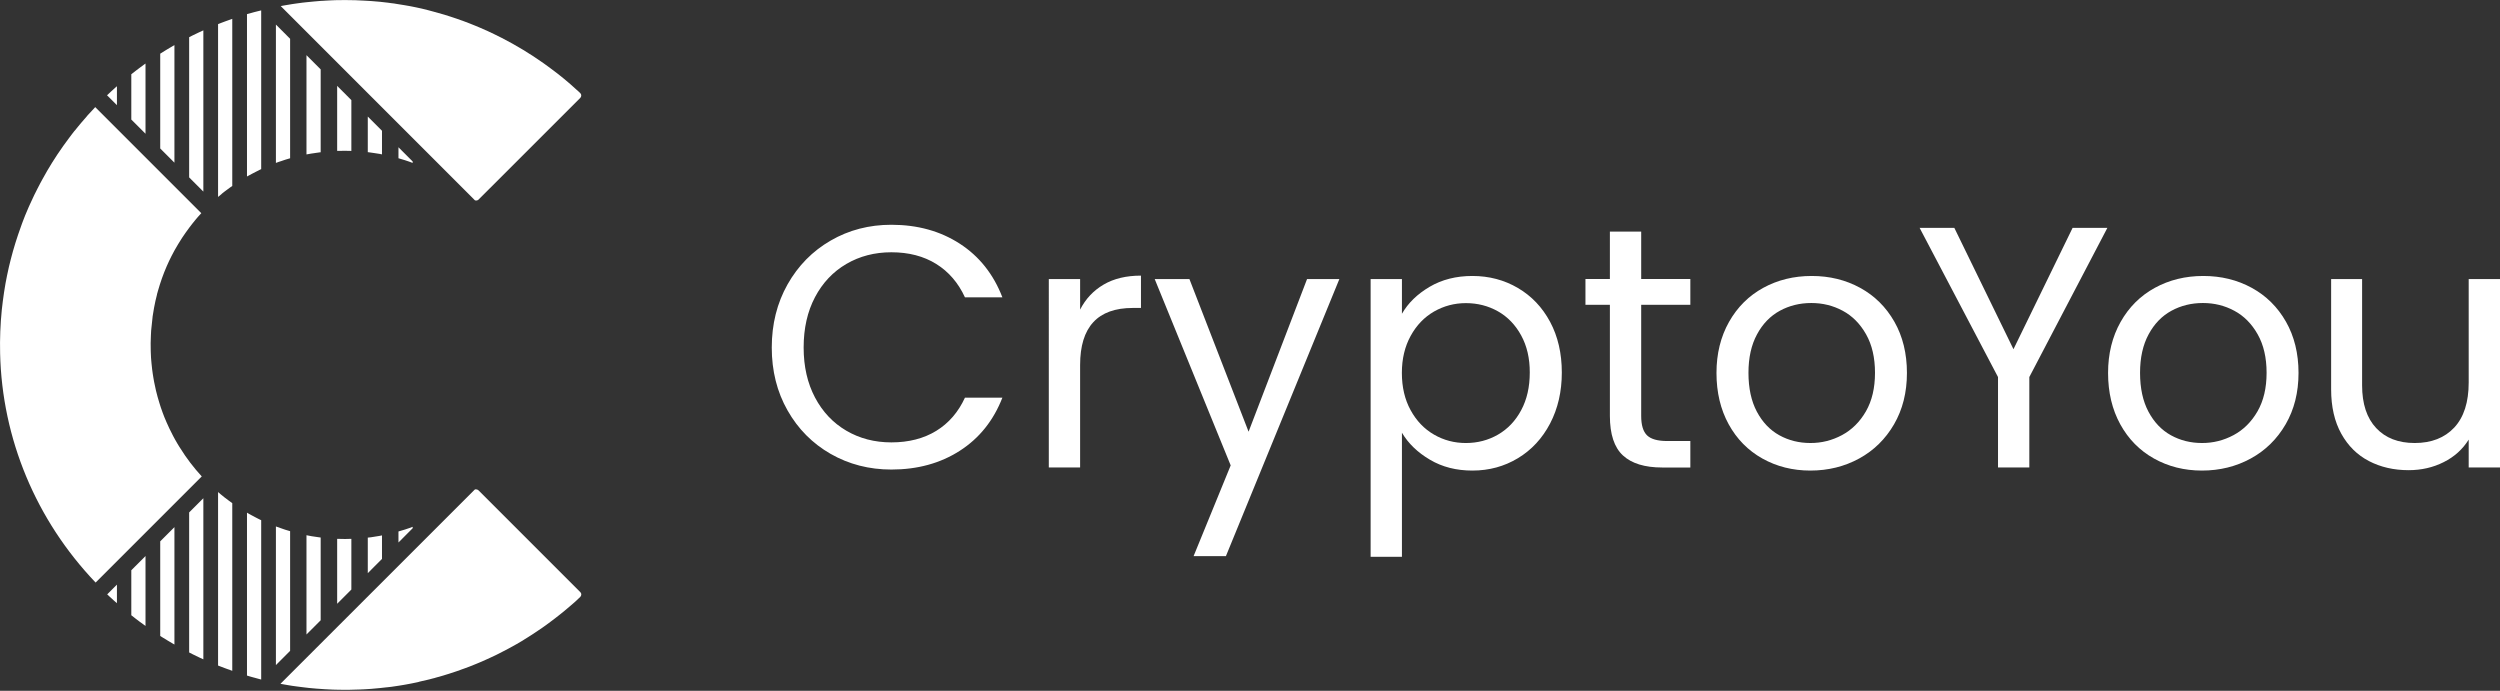 <?xml version="1.0" encoding="UTF-8" standalone="no"?>
<!-- Generator: Adobe Illustrator 23.0.5, SVG Export Plug-In . SVG Version: 6.00 Build 0)  -->

<svg enable-background="new 0 0 440 121.58" version="1.1" viewBox="0 0 440 121.58" xml:space="preserve" xmlns="http://www.w3.org/2000/svg" xmlns:xlink="http://www.w3.org/1999/xlink">
<rect x="0" y="0" width="440" height="121.58" fill="#333333" stroke="none"/>
<style
   type="text/css"
   id="style9338">
	.st0{fill:#1A1A2E;}
	.st1{fill:#076363;}
	.st2{fill:#068A90;}
	.st3{clip-path:url(#SVGID_2_);}
	.st4{clip-path:url(#SVGID_4_);}
	.st5{fill:#FFFFFF;}
	.st6{clip-path:url(#SVGID_6_);}
	.st7{clip-path:url(#SVGID_8_);}
	.st8{clip-path:url(#SVGID_10_);}
	.st9{clip-path:url(#SVGID_12_);}
	.st10{clip-path:url(#SVGID_14_);}
	.st11{clip-path:url(#SVGID_16_);}
	.st12{clip-path:url(#SVGID_18_);}
	.st13{clip-path:url(#SVGID_20_);}
	.st14{clip-path:url(#SVGID_22_);}
	.st15{clip-path:url(#SVGID_24_);}
	.st16{clip-path:url(#SVGID_26_);}
	.st17{clip-path:url(#SVGID_28_);}
	.st18{clip-path:url(#SVGID_30_);}
	.st19{clip-path:url(#SVGID_32_);}
</style>

	<path
   class="st5"
   d="M 35.51,83.85 16.83,102.53 C 6.33,91.53 0.36,77.23 0.02,62.17 c -0.06,-2.52 0.04,-5.1 0.3,-7.67 0.05,-0.54 0.12,-1.08 0.18,-1.52 0.06,-0.51 0.13,-1 0.21,-1.51 0.16,-1.09 0.34,-2.06 0.53,-2.98 0.21,-1.03 0.43,-1.98 0.67,-2.9 0.24,-0.93 0.5,-1.87 0.82,-2.89 0.14,-0.44 0.27,-0.84 0.4,-1.23 l 0.06,-0.18 c 0.22,-0.65 0.42,-1.2 0.6,-1.71 L 3.94,39.17 4.12,38.7 c 0.06,-0.17 0.3,-0.77 0.3,-0.77 0.22,-0.56 0.41,-1 0.61,-1.44 0.05,-0.14 0.1,-0.22 0.15,-0.33 L 5.2,36.11 C 5.43,35.59 5.63,35.15 5.84,34.73 5.92,34.55 6.01,34.37 6.09,34.2 L 6.3,33.79 c 0.1,-0.2 0.19,-0.4 0.3,-0.6 0.12,-0.24 0.24,-0.47 0.36,-0.69 l 0.08,-0.16 c 0.15,-0.28 0.3,-0.55 0.45,-0.83 0.23,-0.43 0.48,-0.88 0.75,-1.33 L 8.3,30.07 c 0.28,-0.48 0.57,-0.97 0.87,-1.44 0.31,-0.48 0.62,-0.98 0.94,-1.46 0.33,-0.5 0.61,-0.91 0.89,-1.29 l 0.12,-0.18 0.09,-0.12 c 0.27,-0.37 0.58,-0.82 0.9,-1.23 0.17,-0.22 0.34,-0.45 0.51,-0.68 0.14,-0.18 0.26,-0.34 0.37,-0.48 l 0.08,-0.1 c 0.01,-0.01 0.1,-0.11 0.1,-0.11 l 0.02,-0.02 0.04,-0.05 c 0.19,-0.24 0.36,-0.45 0.52,-0.64 l 0.53,-0.64 c 0.35,-0.42 0.68,-0.8 1.03,-1.19 l 0.1,-0.13 0.8,-0.86 c 0.08,-0.1 0.18,-0.19 0.28,-0.3 0,0 0.21,-0.23 0.27,-0.3 l 18.67,18.67 c -0.05,0.06 -0.28,0.31 -0.28,0.31 l -0.32,0.35 -0.48,0.57 c -0.03,0.04 -0.5,0.62 -0.5,0.62 -0.1,0.13 -0.21,0.25 -0.3,0.39 l -0.05,0.07 c -0.04,0.04 -0.08,0.1 -0.13,0.16 l -0.13,0.18 c -0.37,0.5 -0.76,1.04 -1.13,1.6 l -0.16,0.25 c -0.39,0.6 -0.79,1.26 -1.19,1.97 l -0.1,0.18 -0.01,0.02 c -0.13,0.25 -0.27,0.49 -0.39,0.74 l -0.07,0.13 c -0.3,0.59 -0.59,1.2 -0.85,1.8 -0.61,1.4 -1.12,2.85 -1.53,4.3 -0.05,0.17 -0.1,0.34 -0.15,0.53 l -0.02,0.05 -0.01,0.11 c -0.1,0.4 -0.19,0.76 -0.27,1.1 -0.18,0.83 -0.34,1.68 -0.46,2.51 l -0.02,0.13 c -0.01,0.04 -0.02,0.08 -0.02,0.11 l -0.02,0.23 c -0.09,0.7 -0.16,1.4 -0.22,2.08 L 26.6,58.2 c -0.02,0.31 -0.03,0.57 -0.04,0.83 -0.05,0.9 -0.06,1.81 -0.03,2.72 l 0.01,0.3 c 0.01,0.31 0.02,0.59 0.04,0.91 l 0.04,0.49 c 0.02,0.19 0.03,0.37 0.05,0.55 0.04,0.35 0.07,0.69 0.11,1.03 l 0.01,0.07 c 0.02,0.24 0.06,0.48 0.1,0.72 0.04,0.25 0.08,0.51 0.12,0.75 0.03,0.17 0.07,0.37 0.1,0.56 l 0.03,0.16 c 0.09,0.47 0.2,0.94 0.31,1.45 0.18,0.75 0.38,1.46 0.59,2.14 l 0.06,0.19 c 0.07,0.21 0.13,0.41 0.19,0.6 0.1,0.31 0.21,0.6 0.33,0.94 0.19,0.53 0.42,1.09 0.7,1.73 0.3,0.7 0.65,1.42 1.09,2.27 l 0.13,0.25 0.29,0.53 c 0.1,0.18 0.2,0.35 0.3,0.52 0.01,0.02 0.05,0.08 0.08,0.14 l 0.36,0.59 0.13,0.2 c 1.11,1.79 2.39,3.47 3.81,5.01 z"
   id="path9340" />
	<path
   class="st5"
   d="m 102.13,17.23 -17.9,17.89 c -0.02,0.01 -0.04,0.03 -0.06,0.05 -0.02,0.01 -0.12,0.07 -0.12,0.07 l -0.09,0.03 -0.14,0.02 H 83.78 L 83.68,35.28 83.58,35.25 49.41,1.07 c 0.15,-0.02 0.53,-0.1 0.53,-0.1 0.22,-0.04 0.43,-0.08 0.65,-0.11 0.3,-0.05 0.6,-0.1 0.9,-0.15 0,0 0.62,-0.09 0.77,-0.11 0.24,-0.03 0.96,-0.13 0.96,-0.13 l 0.73,-0.08 0.93,-0.09 0.3,-0.03 c 0.15,-0.01 0.3,-0.03 0.45,-0.04 0.28,-0.03 0.54,-0.05 0.81,-0.07 l 0.45,-0.02 c 0.16,-0.01 0.3,-0.02 0.44,-0.03 0.25,-0.02 0.51,-0.02 0.76,-0.04 l 0.96,-0.04 c 0.55,-0.02 1.12,-0.02 1.68,-0.02 1.27,0 2.42,0.04 3.51,0.11 0.37,0.02 0.74,0.04 1.16,0.07 0.55,0.04 1.05,0.08 1.53,0.13 0.42,0.04 0.86,0.09 1.4,0.16 0.17,0.02 0.31,0.04 0.49,0.07 0.39,0.04 0.69,0.08 0.99,0.14 0.53,0.07 1,0.15 1.37,0.22 0.31,0.05 0.6,0.1 0.92,0.16 0.19,0.04 0.37,0.07 0.56,0.11 0.22,0.04 0.4,0.08 0.64,0.13 0.32,0.07 0.64,0.13 0.96,0.21 0.35,0.1 0.74,0.19 1.12,0.28 0.33,0.08 0.67,0.17 1,0.27 0.7,0.19 1.27,0.35 1.81,0.51 0.33,0.1 0.65,0.2 0.98,0.31 l 0.1,0.03 c 0.34,0.11 0.7,0.22 1.08,0.36 0.37,0.12 0.69,0.24 1.02,0.36 0.06,0.02 0.1,0.03 0.13,0.04 l 0.01,0.01 0.19,0.07 c 0.34,0.12 0.67,0.25 0.97,0.37 0.37,0.15 0.73,0.28 1.09,0.44 0.28,0.11 0.54,0.22 0.81,0.34 0.93,0.4 1.7,0.75 2.43,1.11 0.47,0.22 0.9,0.43 1.31,0.65 2.55,1.31 5,2.79 7.32,4.43 0.34,0.24 0.59,0.42 0.83,0.6 0.54,0.39 1.05,0.77 1.47,1.1 l 0.08,0.06 c 0.15,0.11 0.3,0.24 0.48,0.38 0.28,0.23 0.54,0.44 0.81,0.65 0.37,0.31 0.73,0.61 1.06,0.9 0.01,0.01 0.04,0.04 0.08,0.07 0.33,0.28 0.67,0.59 1,0.9 l 0.34,0.3 c 0.13,0.12 0.22,0.2 0.3,0.28 l 0.05,0.05 c 0.23,0.21 0.23,0.61 0,0.84 z"
   id="path9342" />
	<path
   class="st5"
   d="m 102.11,105.08 -0.06,0.05 c -0.1,0.09 -0.18,0.18 -0.27,0.25 0,0 -0.25,0.24 -0.28,0.27 l -0.45,0.41 -0.63,0.54 c -0.41,0.36 -0.8,0.69 -1.11,0.94 -0.25,0.21 -0.48,0.39 -0.73,0.59 l -0.08,0.06 c -0.18,0.15 -0.34,0.28 -0.52,0.41 l -0.05,0.04 c -0.31,0.25 -0.63,0.48 -0.92,0.7 -0.28,0.21 -0.57,0.42 -0.86,0.64 l -0.25,0.18 c -0.02,0.01 -0.07,0.05 -0.13,0.09 l -0.25,0.18 c -0.3,0.21 -0.59,0.41 -0.9,0.61 l -0.07,0.05 c -0.34,0.22 -0.7,0.47 -1.08,0.71 l -0.36,0.23 c -0.28,0.18 -0.51,0.33 -0.77,0.48 -0.14,0.1 -0.26,0.16 -0.37,0.24 -0.36,0.22 -0.68,0.41 -1.06,0.62 -0.37,0.21 -0.71,0.41 -1.08,0.6 l -0.41,0.22 c -0.3,0.16 -0.61,0.33 -0.92,0.48 -0.44,0.23 -0.88,0.45 -1.32,0.67 -0.25,0.12 -0.51,0.25 -0.77,0.36 l -0.11,0.05 -0.79,0.36 c -0.25,0.11 -0.5,0.22 -0.76,0.34 l -0.24,0.1 c -0.24,0.1 -0.45,0.19 -0.67,0.28 l -0.42,0.17 -0.77,0.31 c -0.3,0.11 -0.59,0.23 -0.89,0.33 l -0.11,0.04 -0.2,0.07 c 0,0.01 -0.05,0.01 -0.18,0.06 -0.05,0.02 -0.08,0.03 -0.12,0.05 -0.25,0.1 -0.5,0.18 -0.76,0.27 L 80,118.26 c -0.28,0.09 -0.56,0.19 -0.85,0.28 l -0.18,0.06 c -0.13,0.04 -0.25,0.08 -0.4,0.12 -0.22,0.07 -0.41,0.13 -0.61,0.19 -0.49,0.15 -0.94,0.27 -1.35,0.38 l -0.11,0.04 -0.3,0.07 c -0.22,0.06 -0.44,0.11 -0.67,0.18 l -0.35,0.08 c -0.42,0.1 -0.86,0.21 -1.35,0.31 L 73.76,120 c -0.07,0.02 -0.11,0.02 -0.16,0.04 l -0.03,0.01 c -0.07,0.01 -0.11,0.02 -0.18,0.04 -0.25,0.05 -0.53,0.11 -0.82,0.17 L 72,120.37 c -0.32,0.07 -0.6,0.11 -0.88,0.16 l -0.91,0.15 c -0.15,0.02 -0.3,0.05 -0.47,0.07 -0.3,0.05 -0.58,0.09 -0.88,0.13 l -0.62,0.07 c -0.08,0.01 -0.14,0.02 -0.22,0.02 -0.42,0.05 -0.8,0.1 -1.17,0.13 -0.45,0.05 -0.94,0.1 -1.54,0.14 -0.38,0.03 -0.76,0.05 -1.11,0.07 -0.33,0.02 -0.61,0.03 -0.9,0.04 -0.62,0.03 -1.2,0.04 -1.77,0.05 h -1.36 c -0.01,0 -0.75,-0.01 -0.75,-0.01 -0.27,-0.01 -0.55,-0.01 -0.82,-0.02 -0.45,-0.01 -0.93,-0.04 -1.43,-0.07 0,0 -1.14,-0.07 -1.44,-0.1 l -0.9,-0.08 c -0.18,-0.01 -0.35,-0.03 -0.53,-0.05 -0.13,-0.01 -0.27,-0.03 -0.41,-0.05 L 53.7,121 c -0.28,-0.03 -0.56,-0.07 -0.82,-0.1 l -0.61,-0.08 c -0.27,-0.04 -0.54,-0.07 -0.81,-0.11 l -0.62,-0.1 c -0.28,-0.05 -0.54,-0.1 -0.81,-0.14 l -0.67,-0.12 34.19,-34.18 0.04,-0.02 0.06,-0.02 c 0.03,-0.01 0.1,-0.01 0.1,-0.01 0.19,0 0.34,0.06 0.47,0.18 l 17.86,17.86 c 0.02,0.02 0.04,0.05 0.07,0.07 0.23,0.23 0.21,0.59 -0.04,0.85 z"
   id="path9344" />
	
		<defs
   id="defs9347"><path
     id="SVGID_29_"
     d="m 73.03,28.82 c -0.1,-0.04 -0.19,-0.07 -0.28,-0.1 -0.56,-0.22 -1.04,-0.38 -1.5,-0.53 -0.44,-0.14 -0.82,-0.26 -1.19,-0.36 -0.1,-0.03 -0.21,-0.06 -0.31,-0.09 -0.18,-0.05 -0.34,-0.09 -0.51,-0.13 -0.21,-0.06 -0.44,-0.12 -0.65,-0.16 L 68.23,27.37 68.16,27.36 67.97,27.32 C 67.59,27.23 67.18,27.15 66.73,27.07 66.7,27.06 66.64,27.06 66.58,27.05 66.37,27.01 66.14,26.98 65.94,26.95 65.8,26.92 65.61,26.9 65.39,26.87 L 65.26,26.85 C 65.14,26.83 65.02,26.81 64.89,26.8 L 64.82,26.79 C 64.58,26.76 64.38,26.74 64.19,26.72 L 63.95,26.7 63.76,26.68 c -0.54,-0.05 -1,-0.08 -1.42,-0.1 -0.01,-0.01 -0.07,-0.01 -0.13,-0.01 -0.44,-0.02 -0.95,-0.03 -1.47,-0.03 -0.54,0 -1.03,0.01 -1.5,0.02 -0.47,0.02 -0.96,0.05 -1.51,0.1 -0.52,0.04 -1.03,0.1 -1.5,0.16 -0.5,0.07 -1,0.14 -1.51,0.22 -0.3,0.05 -0.59,0.1 -0.89,0.16 -0.13,0.02 -0.25,0.05 -0.37,0.07 -0.08,0.02 -0.75,0.16 -0.85,0.19 -0.11,0.02 -0.86,0.21 -0.86,0.21 0,0 -0.29,0.08 -0.35,0.09 -0.07,0.02 -0.39,0.11 -0.39,0.11 -0.27,0.08 -0.5,0.15 -0.74,0.22 l -0.33,0.11 -0.41,0.14 c -0.15,0.05 -0.31,0.1 -0.47,0.15 l -0.84,0.31 c -0.1,0.04 -0.39,0.15 -0.39,0.15 l -0.72,0.3 -0.33,0.14 c -0.16,0.07 -0.31,0.15 -0.47,0.22 l -0.18,0.08 c -0.14,0.07 -0.28,0.13 -0.42,0.2 l -0.53,0.27 c -0.2,0.1 -0.4,0.2 -0.59,0.3 -0.16,0.08 -0.67,0.36 -0.67,0.36 l -0.41,0.22 -0.82,0.49 -0.71,0.45 -0.55,0.36 -0.24,0.16 -0.24,0.18 c -0.16,0.11 -0.34,0.24 -0.53,0.37 -0.15,0.11 -0.3,0.22 -0.46,0.34 l -0.27,0.2 -0.24,0.18 c -0.14,0.11 -0.26,0.21 -0.39,0.31 L 39,34.15 c -0.18,0.15 -0.35,0.28 -0.51,0.42 -0.11,0.09 -0.28,0.24 -0.32,0.28 l -0.12,0.1 c -0.16,0.15 -0.33,0.29 -0.49,0.44 l -0.05,0.05 -8.41,-8.41 c -0.31,-0.3 -0.61,-0.61 -0.91,-0.91 l -9.35,-9.35 0.66,-0.62 c 0.16,-0.15 0.29,-0.27 0.42,-0.38 l 0.35,-0.32 c 0.13,-0.12 0.65,-0.58 0.76,-0.67 l 0.47,-0.4 0.74,-0.62 0.56,-0.45 c 0.1,-0.08 1.13,-0.88 1.13,-0.88 l 0.81,-0.61 0.54,-0.4 c 0.1,-0.07 0.21,-0.15 0.31,-0.22 l 0.38,-0.27 c 0,0 0.73,-0.5 0.85,-0.58 l 0.36,-0.24 0.13,-0.08 c 0.07,-0.05 0.12,-0.08 0.16,-0.11 0.08,-0.05 0.71,-0.46 0.71,-0.46 0,0 0.86,-0.53 0.9,-0.56 L 29.52,8.63 C 29.66,8.55 29.8,8.46 29.94,8.38 L 30,8.35 c 0.11,-0.07 0.21,-0.13 0.32,-0.19 l 0.1,-0.06 0.82,-0.46 0.53,-0.29 0.37,-0.21 0.92,-0.48 0.93,-0.47 0.94,-0.45 c 0.3,-0.15 0.62,-0.28 0.93,-0.43 L 36.18,5.17 36.2,5.16 36.81,4.9 37.77,4.49 38.19,4.32 C 38.37,4.25 38.54,4.18 38.72,4.11 38.84,4.06 38.93,4.03 39.03,3.99 L 39.7,3.74 c 0.13,-0.05 0.45,-0.16 0.45,-0.16 l 0.53,-0.19 c 0.15,-0.05 0.3,-0.1 0.44,-0.15 L 41.64,3.06 C 41.75,3.02 42.66,2.73 42.66,2.73 L 43.42,2.5 c 0.07,-0.02 0.15,-0.04 0.22,-0.06 0.13,-0.04 0.25,-0.07 0.37,-0.1 0,0 0.54,-0.16 0.64,-0.18 l 0.08,-0.02 0.11,-0.03 c 0,0 0.27,-0.07 0.32,-0.08 l 0.89,-0.22 z" /></defs>
		<clipPath
   id="SVGID_2_">
			<use
   xlink:href="#SVGID_29_"
   id="use9349" />
		</clipPath>
		<g
   class="st3"
   clip-path="url(#SVGID_2_)"
   id="g9374"
   style="display:inline">
			<rect
   class="st5"
   x="48.56"
   y="-3.81"
   width="2.5"
   height="45.32"
   id="rect9352" />
			<rect
   class="st5"
   x="53.94"
   y="-3.81"
   width="2.5"
   height="45.32"
   id="rect9354" />
			<rect
   class="st5"
   x="59.34"
   y="-3.81"
   width="2.5"
   height="45.32"
   id="rect9356" />
			<rect
   class="st5"
   x="64.73"
   y="-3.81"
   width="2.5"
   height="45.32"
   id="rect9358" />
			<rect
   class="st5"
   x="70.13"
   y="-3.81"
   width="2.5"
   height="45.32"
   id="rect9360" />
			<rect
   class="st5"
   x="43.47"
   y="-3.81"
   width="2.5"
   height="45.32"
   id="rect9362" />
			<rect
   class="st5"
   x="38.38"
   y="-3.81"
   width="2.5"
   height="45.32"
   id="rect9364" />
			<rect
   class="st5"
   x="33.29"
   y="-3.81"
   width="2.5"
   height="45.32"
   id="rect9366" />
			<rect
   class="st5"
   x="28.2"
   y="-3.81"
   width="2.5"
   height="45.32"
   id="rect9368" />
			<rect
   class="st5"
   x="23.11"
   y="-3.81"
   width="2.5"
   height="45.32"
   id="rect9370" />
			<rect
   class="st5"
   x="18.08"
   y="-3.81"
   width="2.5"
   height="45.32"
   id="rect9372" />
		</g>
	
	
		<defs
   id="defs9377"><path
     id="SVGID_31_"
     d="m 73.01,92.59 -1.19,1.19 -1.46,1.47 -4.4,4.39 -1.46,1.47 -1.47,1.46 -7.32,7.33 -1.46,1.46 -1.46,1.47 -1.47,1.46 -5.31,5.32 -0.37,-0.1 c -0.19,-0.04 -0.37,-0.09 -0.55,-0.15 l -0.25,-0.07 c -0.1,-0.02 -0.16,-0.04 -0.23,-0.06 l -0.47,-0.13 -0.5,-0.15 -0.99,-0.3 -0.55,-0.18 -0.13,-0.04 c -0.14,-0.05 -0.22,-0.07 -0.31,-0.1 l -0.59,-0.2 -0.39,-0.14 -0.97,-0.35 c 0,0 -0.86,-0.32 -0.95,-0.36 l -0.58,-0.22 c -0.07,-0.03 -0.6,-0.25 -0.62,-0.25 l -0.71,-0.3 c -0.16,-0.07 -0.68,-0.3 -0.68,-0.3 -0.1,-0.04 -0.18,-0.07 -0.25,-0.11 l -0.68,-0.31 c -0.09,-0.04 -1.12,-0.54 -1.12,-0.54 -0.02,-0.01 -0.07,-0.04 -0.12,-0.06 -0.1,-0.05 -0.87,-0.44 -0.87,-0.44 -0.31,-0.16 -0.62,-0.32 -0.92,-0.48 l -0.57,-0.31 c -0.11,-0.06 -0.22,-0.11 -0.33,-0.18 l -0.88,-0.5 -0.91,-0.54 -0.87,-0.53 -0.24,-0.15 -0.12,-0.08 c -0.18,-0.11 -0.35,-0.22 -0.51,-0.33 -0.1,-0.06 -0.18,-0.11 -0.27,-0.18 0,0 -0.45,-0.3 -0.59,-0.39 -0.07,-0.05 -0.4,-0.27 -0.4,-0.27 l -0.76,-0.54 -0.92,-0.67 c -0.05,-0.04 -0.24,-0.17 -0.24,-0.17 l -0.75,-0.57 c 0,0 -0.97,-0.76 -1.1,-0.86 l -1.04,-0.86 c -0.02,-0.02 -0.06,-0.05 -0.11,-0.1 l -0.45,-0.38 -0.39,-0.34 -0.5,-0.44 c -0.1,-0.09 -0.19,-0.17 -0.27,-0.24 -0.13,-0.13 -0.25,-0.24 -0.38,-0.35 l -0.41,-0.37 c -0.03,-0.03 -0.18,-0.17 -0.33,-0.32 L 37.58,85.9 c 0.14,0.13 0.29,0.26 0.43,0.38 0.04,0.04 0.09,0.08 0.14,0.12 l 0.01,0.01 c 0.19,0.17 0.42,0.38 0.65,0.56 0.21,0.18 0.48,0.4 0.79,0.64 0.04,0.02 0.06,0.04 0.08,0.05 0.4,0.31 0.8,0.62 1.25,0.93 l 0.28,0.19 c 0.38,0.26 0.74,0.5 1.09,0.73 0.09,0.06 0.4,0.25 0.4,0.25 0.34,0.21 0.66,0.41 0.99,0.6 l 0.5,0.28 c 0.21,0.12 0.45,0.25 0.68,0.36 0.15,0.09 0.36,0.19 0.56,0.29 l 0.28,0.14 c 0.56,0.27 1.05,0.5 1.5,0.68 0.1,0.04 0.37,0.16 0.37,0.16 0.07,0.03 0.14,0.06 0.22,0.09 l 0.07,0.03 c 0.22,0.08 0.44,0.18 0.65,0.25 0,0 0.04,0.01 0.07,0.02 l 0.21,0.08 c 0.24,0.09 0.48,0.18 0.72,0.25 0.1,0.04 0.17,0.07 0.25,0.09 0.07,0.02 0.44,0.15 0.44,0.15 0.16,0.05 0.33,0.1 0.5,0.15 0.36,0.11 0.69,0.21 1.01,0.3 0.34,0.09 0.7,0.18 1.11,0.28 0.12,0.03 0.24,0.06 0.36,0.08 0.24,0.05 0.44,0.1 0.64,0.14 l 0.08,0.01 c 0.13,0.03 0.26,0.05 0.4,0.08 l 0.59,0.11 0.21,0.03 c 0.32,0.05 0.67,0.11 1.02,0.15 l 0.3,0.04 0.07,0.01 c 0.21,0.03 0.47,0.05 0.73,0.08 l 0.07,0.01 c 0.06,0.01 0.11,0.01 0.16,0.01 0.05,0.01 0.13,0.02 0.2,0.02 l 0.06,0.01 c 0.13,0.01 0.25,0.02 0.34,0.02 0.08,0.01 0.22,0.02 0.36,0.02 l 0.03,0.01 c 0.18,0.01 0.33,0.02 0.47,0.02 0.13,0.01 0.27,0.02 0.36,0.02 0.08,0.01 0.19,0.01 0.28,0.01 h 0.19 c 0.29,0.01 0.62,0.02 0.99,0.02 0.52,0 1.02,-0.01 1.51,-0.04 0.2,-0.01 0.35,-0.02 0.5,-0.02 l 0.41,-0.03 c 0.1,-0.01 0.6,-0.05 0.6,-0.05 0.55,-0.05 1.04,-0.1 1.51,-0.16 0.51,-0.07 1.02,-0.15 1.5,-0.24 0.46,-0.08 0.96,-0.18 1.5,-0.3 0.54,-0.12 1.04,-0.24 1.51,-0.38 0.48,-0.13 0.98,-0.28 1.51,-0.45 0.51,-0.16 1.01,-0.34 1.49,-0.53 0.04,0.01 0.14,-0.03 0.23,-0.07 z" /></defs>
		<clipPath
   id="SVGID_4_">
			<use
   xlink:href="#SVGID_31_"
   id="use9379" />
		</clipPath>
		<g
   class="st4"
   clip-path="url(#SVGID_4_)"
   id="g9404"
   style="display:inline">
			<rect
   class="st5"
   x="48.56"
   y="85.22"
   width="2.5"
   height="45.32"
   id="rect9382" />
			<rect
   class="st5"
   x="53.94"
   y="85.22"
   width="2.5"
   height="45.32"
   id="rect9384" />
			<rect
   class="st5"
   x="59.34"
   y="85.22"
   width="2.5"
   height="45.32"
   id="rect9386" />
			<rect
   class="st5"
   x="64.73"
   y="85.22"
   width="2.5"
   height="45.32"
   id="rect9388" />
			<rect
   class="st5"
   x="70.13"
   y="85.22"
   width="2.5"
   height="45.32"
   id="rect9390" />
			<rect
   class="st5"
   x="43.47"
   y="85.22"
   width="2.5"
   height="45.32"
   id="rect9392" />
			<rect
   class="st5"
   x="38.38"
   y="85.22"
   width="2.5"
   height="45.32"
   id="rect9394" />
			<rect
   class="st5"
   x="33.29"
   y="85.22"
   width="2.5"
   height="45.32"
   id="rect9396" />
			<rect
   class="st5"
   x="28.2"
   y="85.22"
   width="2.5"
   height="45.32"
   id="rect9398" />
			<rect
   class="st5"
   x="23.11"
   y="85.22"
   width="2.5"
   height="45.32"
   id="rect9400" />
			<rect
   class="st5"
   x="18.08"
   y="85.22"
   width="2.5"
   height="45.32"
   id="rect9402" />
		</g>
	

<g
   fill="#ffffff"
   id="g9426">
	<g
   fill="#ffffff"
   id="g9424">
		<path
   class="st0"
   d="m 138.61,50.05 c 1.86,-3.29 4.39,-5.86 7.59,-7.71 3.21,-1.86 6.77,-2.78 10.68,-2.78 4.6,0 8.61,1.11 12.04,3.33 3.43,2.22 5.93,5.37 7.5,9.44 h -6.59 c -1.17,-2.54 -2.85,-4.5 -5.05,-5.87 -2.2,-1.37 -4.83,-2.06 -7.9,-2.06 -2.95,0 -5.59,0.69 -7.93,2.06 -2.34,1.37 -4.18,3.32 -5.51,5.84 -1.33,2.52 -2,5.48 -2,8.86 0,3.35 0.67,6.28 2,8.8 1.33,2.52 3.17,4.47 5.51,5.84 2.34,1.37 4.98,2.06 7.93,2.06 3.06,0 5.7,-0.68 7.9,-2.03 2.2,-1.35 3.88,-3.3 5.05,-5.84 h 6.59 c -1.57,4.03 -4.07,7.15 -7.5,9.35 -3.43,2.2 -7.44,3.3 -12.04,3.3 -3.91,0 -7.47,-0.92 -10.68,-2.75 -3.21,-1.84 -5.74,-4.39 -7.59,-7.65 -1.86,-3.27 -2.78,-6.96 -2.78,-11.07 0,-4.13 0.93,-7.83 2.78,-11.12 z"
   id="path9406"
   style="fill:#ffffff" />
		<path
   class="st0"
   d="m 194.25,50.08 c 1.79,-1.05 3.98,-1.57 6.56,-1.57 v 5.69 h -1.45 c -6.17,0 -9.26,3.35 -9.26,10.04 v 18.03 h -5.51 V 49.11 h 5.51 v 5.38 c 0.97,-1.89 2.35,-3.36 4.15,-4.41 z"
   id="path9408"
   style="fill:#ffffff" />
		<path
   class="st0"
   d="m 235.73,49.11 -19.97,48.77 h -5.69 L 216.6,81.91 203.23,49.12 h 6.11 l 10.41,26.86 10.29,-26.86 h 5.69 z"
   id="path9410"
   style="fill:#ffffff" />
		<path
   class="st0"
   d="m 251.61,50.48 c 2.16,-1.27 4.67,-1.91 7.53,-1.91 2.94,0 5.62,0.71 8.02,2.12 2.4,1.41 4.29,3.4 5.66,5.96 1.37,2.56 2.06,5.54 2.06,8.92 0,3.35 -0.69,6.33 -2.06,8.96 -1.37,2.62 -3.26,4.66 -5.66,6.11 -2.4,1.45 -5.07,2.18 -8.02,2.18 -2.82,0 -5.31,-0.63 -7.47,-1.91 -2.16,-1.27 -3.8,-2.85 -4.93,-4.75 V 98 h -5.51 V 49.11 h 5.51 v 6.11 c 1.09,-1.89 2.71,-3.47 4.87,-4.74 z m 16.12,8.56 c -1.01,-1.85 -2.37,-3.27 -4.08,-4.24 -1.72,-0.97 -3.6,-1.45 -5.66,-1.45 -2.02,0 -3.88,0.5 -5.6,1.48 -1.72,0.99 -3.09,2.42 -4.12,4.3 -1.03,1.88 -1.54,4.04 -1.54,6.5 0,2.5 0.51,4.69 1.54,6.56 1.03,1.88 2.4,3.31 4.12,4.3 1.71,0.99 3.58,1.48 5.6,1.48 2.06,0 3.94,-0.49 5.66,-1.48 1.71,-0.99 3.08,-2.42 4.08,-4.3 1.01,-1.88 1.51,-4.08 1.51,-6.63 0.01,-2.49 -0.5,-4.67 -1.51,-6.52 z"
   id="path9412"
   style="fill:#ffffff" />
		<path
   class="st0"
   d="M 288.85,53.65 V 73.2 c 0,1.61 0.34,2.75 1.03,3.42 0.69,0.67 1.88,1 3.57,1 h 4.05 v 4.66 h -4.96 c -3.07,0 -5.37,-0.71 -6.9,-2.12 -1.53,-1.41 -2.3,-3.73 -2.3,-6.96 V 53.65 h -4.3 v -4.54 h 4.3 v -8.35 h 5.51 v 8.35 h 8.65 v 4.54 z"
   id="path9414"
   style="fill:#ffffff" />
		<path
   class="st0"
   d="m 310.18,80.7 c -2.52,-1.41 -4.5,-3.42 -5.93,-6.02 -1.43,-2.6 -2.15,-5.62 -2.15,-9.04 0,-3.39 0.74,-6.38 2.21,-8.99 1.47,-2.6 3.48,-4.6 6.02,-5.99 2.54,-1.39 5.38,-2.09 8.53,-2.09 3.15,0 5.99,0.7 8.53,2.09 2.54,1.39 4.55,3.38 6.02,5.96 1.47,2.58 2.21,5.59 2.21,9.02 0,3.43 -0.76,6.44 -2.27,9.04 -1.51,2.6 -3.56,4.61 -6.14,6.02 -2.58,1.41 -5.45,2.12 -8.59,2.12 -3.11,0 -5.92,-0.71 -8.44,-2.12 z m 14.01,-4.12 c 1.73,-0.93 3.14,-2.32 4.21,-4.18 1.07,-1.86 1.6,-4.12 1.6,-6.78 0,-2.66 -0.52,-4.92 -1.57,-6.78 -1.05,-1.86 -2.42,-3.24 -4.12,-4.15 -1.69,-0.91 -3.53,-1.36 -5.51,-1.36 -2.02,0 -3.86,0.45 -5.54,1.36 -1.67,0.91 -3.02,2.29 -4.02,4.15 -1.01,1.86 -1.51,4.11 -1.51,6.78 0,2.7 0.49,4.98 1.48,6.84 0.99,1.86 2.31,3.24 3.96,4.15 1.65,0.91 3.47,1.36 5.45,1.36 1.98,0.01 3.83,-0.46 5.57,-1.39 z"
   id="path9416"
   style="fill:#ffffff" />
		<path
   class="st0"
   d="m 370.9,40.1 -13.74,26.26 v 15.91 h -5.51 V 66.36 L 337.85,40.1 h 6.11 l 10.41,21.36 10.41,-21.36 z"
   id="path9418"
   style="fill:#ffffff" />
		<path
   class="st0"
   d="m 379.1,80.7 c -2.52,-1.41 -4.5,-3.42 -5.93,-6.02 -1.43,-2.6 -2.15,-5.62 -2.15,-9.04 0,-3.39 0.74,-6.38 2.21,-8.99 1.47,-2.6 3.48,-4.6 6.02,-5.99 2.54,-1.39 5.38,-2.09 8.53,-2.09 3.15,0 5.99,0.7 8.53,2.09 2.54,1.39 4.55,3.38 6.02,5.96 1.47,2.58 2.21,5.59 2.21,9.02 0,3.43 -0.76,6.44 -2.27,9.04 -1.51,2.6 -3.56,4.61 -6.14,6.02 -2.58,1.41 -5.45,2.12 -8.59,2.12 -3.11,0 -5.92,-0.71 -8.44,-2.12 z m 14.01,-4.12 c 1.73,-0.93 3.14,-2.32 4.21,-4.18 1.07,-1.86 1.6,-4.12 1.6,-6.78 0,-2.66 -0.52,-4.92 -1.57,-6.78 -1.05,-1.86 -2.42,-3.24 -4.12,-4.15 -1.69,-0.91 -3.53,-1.36 -5.51,-1.36 -2.02,0 -3.86,0.45 -5.54,1.36 -1.67,0.91 -3.02,2.29 -4.02,4.15 -1.01,1.86 -1.51,4.11 -1.51,6.78 0,2.7 0.49,4.98 1.48,6.84 0.99,1.86 2.31,3.24 3.96,4.15 1.65,0.91 3.47,1.36 5.45,1.36 1.98,0.01 3.83,-0.46 5.57,-1.39 z"
   id="path9420"
   style="fill:#ffffff" />
		<path
   class="st0"
   d="m 440,49.11 v 33.16 h -5.51 v -4.9 c -1.05,1.69 -2.51,3.02 -4.39,3.96 -1.88,0.95 -3.94,1.42 -6.2,1.42 -2.58,0 -4.9,-0.53 -6.96,-1.6 -2.06,-1.07 -3.68,-2.67 -4.87,-4.81 -1.19,-2.14 -1.79,-4.74 -1.79,-7.81 V 49.11 h 5.45 v 18.7 c 0,3.27 0.83,5.78 2.48,7.53 1.65,1.76 3.91,2.63 6.78,2.63 2.94,0 5.26,-0.91 6.96,-2.72 1.69,-1.82 2.54,-4.46 2.54,-7.93 V 49.11 Z"
   id="path9422"
   style="fill:#ffffff" />
	</g>
</g></svg>
